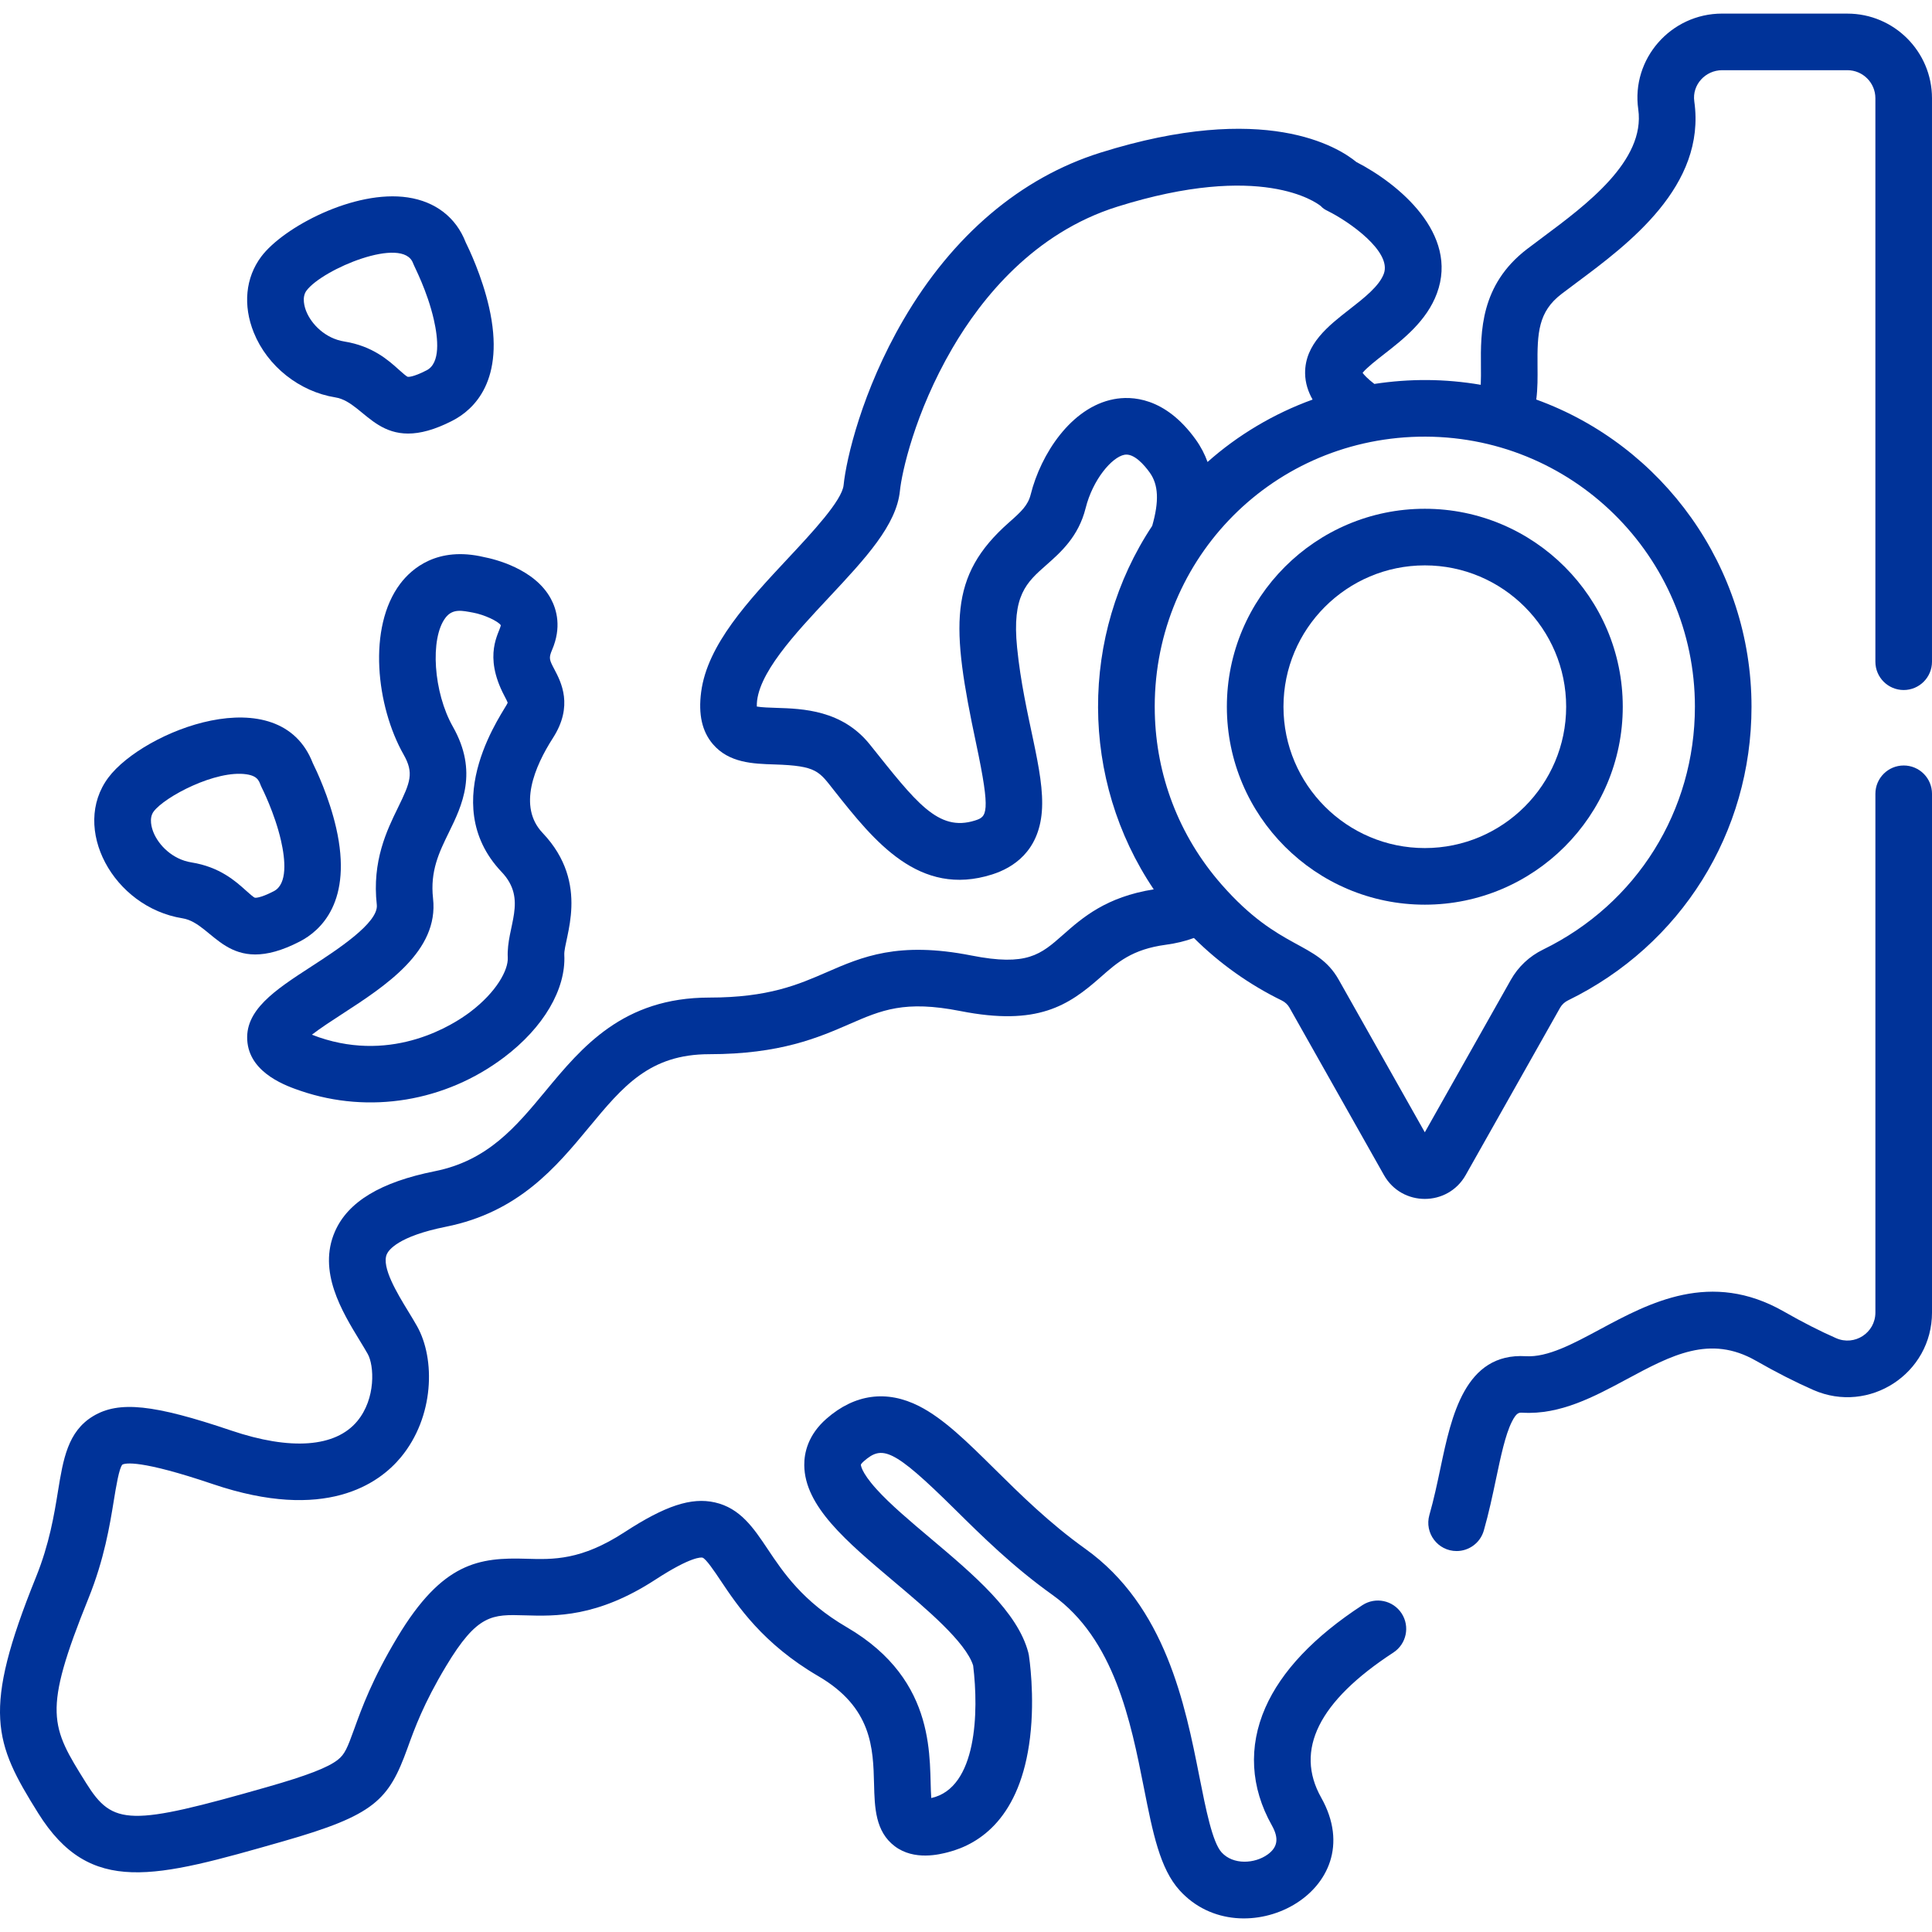 <?xml version="1.0"?>
<svg xmlns="http://www.w3.org/2000/svg" xmlns:xlink="http://www.w3.org/1999/xlink" xmlns:svgjs="http://svgjs.com/svgjs" version="1.1" width="512px" height="512px" x="0" y="0" viewBox="0 0 511.957 511.957" style="enable-background:new 0 0 512 512" xml:space="preserve" class=""><g><path d="m325.104 187.274c0 28.923 23.531 52.454 52.455 52.454 28.923 0 52.454-23.531 52.454-52.454 0-28.924-23.531-52.455-52.454-52.455-28.924 0-52.455 23.531-52.455 52.455zm89.909 0c0 20.652-16.802 37.454-37.454 37.454s-37.455-16.802-37.455-37.454 16.803-37.455 37.455-37.455 37.454 16.803 37.454 37.455z" fill="#003399" data-original="#000000"/><path d="m123.391 64.187c-2.548-6.563-7.977-10.772-15.338-11.872-14.12-2.116-32.989 7.9-38.822 15.68-4.179 5.571-4.898 12.916-1.973 20.15 3.599 8.899 12.08 15.636 21.606 17.16 8.406 1.345 11.779 16.129 31.094 6.136 5.509-2.85 14.085-10.549 9.621-30.097-1.857-8.132-5.282-15.333-6.188-17.157zm-10.324 33.931c-3.78 1.956-4.992 1.741-5.003 1.735-.352-.072-1.653-1.246-2.354-1.876-2.776-2.502-6.973-6.283-14.476-7.484-5.057-.809-8.702-4.586-10.07-7.971-.43-1.063-1.283-3.728.066-5.527 4.264-5.686 25.568-14.602 28.228-7.242.362 1 3.743 7.249 5.498 14.931 1.161 5.082 1.775 11.538-1.889 13.434z" fill="#003399" data-original="#000000"/><path d="m28.728 206.031c-10.03 13.374 1.257 34.37 19.635 37.311 8.405 1.342 11.775 16.127 31.093 6.136 5.51-2.85 14.086-10.549 9.622-30.098-1.857-8.133-5.282-15.333-6.188-17.157-8.865-22.834-44.918-8.521-54.162 3.808zm40.622 2.656c.034.065 3.444 6.765 5.104 14.032 1.16 5.082 1.774 11.539-1.89 13.434-3.789 1.961-4.99 1.74-5.004 1.735-.352-.072-1.653-1.245-2.353-1.876-2.777-2.502-6.974-6.283-14.477-7.483-5.057-.809-8.701-4.586-10.069-7.97-.431-1.063-1.284-3.729.065-5.528 2.93-3.906 16.458-11.066 24.606-9.846 3.398.509 3.333 2.177 4.018 3.502z" fill="#003399" data-original="#000000"/><path d="m145.988 158.688c-4.31-8.022-15.046-10.551-17.717-11.064-12.45-2.957-19.249 3.138-22.203 7.046-8.746 11.57-6.354 32.507.877 45.27 2.765 4.879 1.845 7.263-1.481 14.063-2.921 5.972-6.921 14.149-5.617 25.754.534 4.756-10.632 12.002-17.303 16.331-9.673 6.276-18.027 11.697-16.958 20.287 1.027 8.249 10.548 11.487 14.133 12.707 18.161 6.176 38.295 2.849 53.865-8.91 10.449-7.892 16.411-18.041 15.948-27.15-.214-4.201 7.124-18.756-5.749-32.308-6.614-6.962-2.152-17.538 2.756-25.184 5.454-8.497 2.144-14.789.365-18.169-1.315-2.5-1.553-2.95-.606-5.156 2.549-5.949 1.239-10.634-.31-13.517zm-11.437 95.094c.161 3.183-2.901 9.053-10.008 14.419-4.344 3.282-20.065 13.459-39.995 6.68-.73-.249-1.358-.482-1.896-.699 2.274-1.759 5.58-3.903 8.057-5.511 11.411-7.405 25.612-16.621 24.044-30.588-.816-7.265 1.613-12.231 4.186-17.489 3.498-7.153 7.854-16.057 1.058-28.049-5.137-9.064-6.108-23.345-1.962-28.83 1.936-2.561 4.494-1.886 7.326-1.376 2.874.522 6.608 2.234 7.353 3.346-.39 2.082-4.772 7.85.917 18.661.336.64.788 1.499.898 1.881-.454 1.573-19.288 26.221-1.62 44.819 7.048 7.419 1.222 14.458 1.642 22.736z" fill="#003399" data-original="#000000"/><path d="m504.457 202.845c-4.143 0-7.5 3.357-7.5 7.5v137.459c0 5.371-5.488 8.95-10.412 6.792-4.243-1.859-8.896-4.231-13.827-7.05-19.372-11.07-35.642-2.326-48.716 4.697-7.146 3.841-13.897 7.483-19.671 7.134-16.153-.966-19.727 15.896-22.579 29.42-.88 4.169-1.789 8.48-2.98 12.647-1.367 4.78 2.223 9.563 7.215 9.563 3.263 0 6.266-2.146 7.207-5.44 1.337-4.676 2.302-9.25 3.235-13.674 1.265-5.996 2.46-11.659 4.171-15.097 1.262-2.536 1.933-2.496 2.865-2.445 9.998.581 18.967-4.237 27.637-8.895 11.816-6.35 22.021-11.832 34.175-4.888 5.39 3.08 10.52 5.692 15.247 7.765 14.815 6.495 31.434-4.357 31.434-20.53v-137.458c-.001-4.142-3.359-7.5-7.501-7.5z" fill="#003399" data-original="#000000"/><path d="m489.538 3.601h-33.2c-13.616 0-24.12 12.029-22.219 25.372 1.938 13.615-13.811 25.339-25.31 33.898-1.474 1.097-2.88 2.144-4.182 3.142-12.396 9.504-12.282 21.981-12.199 31.093.015 1.664.025 3.343-.051 4.861-9.471-1.622-18.788-1.663-28.191-.232-1.838-1.411-2.72-2.398-3.114-2.935 1.015-1.305 3.784-3.463 5.699-4.955 5.028-3.918 11.286-8.793 13.992-16.101 5.872-15.854-10.228-29.099-21.336-34.811-4.839-3.98-24.212-16.176-67.861-2.471-21.105 6.626-39.147 21.939-52.175 44.285-10.947 18.777-15.152 36.865-15.847 43.806-.407 4.071-8.355 12.577-14.742 19.411-10.505 11.241-21.367 22.866-23.006 35.406-.775 5.929.235 10.441 3.09 13.796 4.276 5.027 10.693 5.227 16.354 5.402 11.313.35 11.766 1.827 15.86 6.996 10.51 13.264 22.434 28.318 41.818 22.147 5.533-1.761 12.307-6.073 13.154-16.618.873-10.867-4.721-25.153-6.554-43.495-1.384-13.831 2.452-17.215 7.762-21.897 3.793-3.345 8.513-7.508 10.399-15.055 1.883-7.531 6.926-13.495 10.275-14.138 2.535-.482 5.291 2.739 6.705 4.705 2.32 3.221 2.528 7.613.656 14.138-19.191 28.947-19.196 67.238.411 96.316-12.624 1.99-18.942 7.542-24.033 12.04-5.934 5.238-9.52 8.401-24.29 5.488-19.384-3.823-28.997.364-38.297 4.412-7.608 3.312-15.477 6.736-31.147 6.736-22.883 0-33.782 13.153-43.397 24.758-7.859 9.485-15.283 18.444-29.347 21.257-14.354 2.871-23.008 8.092-26.454 15.96-4.628 10.564 1.851 21.185 6.581 28.938.775 1.271 1.508 2.472 2.104 3.533 1.69 3.005 2.226 11.766-2.779 17.8-5.757 6.943-17.635 7.82-33.442 2.469-20.51-6.94-29.727-7.902-36.534-3.808-6.753 4.062-7.952 11.436-9.341 19.975-1.007 6.188-2.26 13.891-5.823 22.705-14.386 35.586-11.08 43.856.593 62.534 13.792 22.063 30.861 17.188 64.875 7.47 24.354-6.958 27.998-10.902 33.002-24.75 1.895-5.242 4.253-11.768 10.182-21.648 8.325-13.875 12.256-13.754 20.867-13.495 8.1.24 19.204.581 34.659-9.482 9.55-6.219 12.154-5.873 12.416-5.812.906.204 3.267 3.733 4.828 6.069 4.469 6.683 11.222 16.781 25.892 25.34 14.262 8.319 14.532 19.092 14.771 28.597.155 6.18.316 12.569 5.486 16.472 5.163 3.897 11.911 2.157 14.129 1.584 8.5-2.193 19.166-9.241 21.714-30.356 1.345-11.14-.234-21.393-.302-21.823-.04-.25-.092-.498-.156-.742-2.843-10.805-14.521-20.652-25.816-30.176-5.532-4.665-10.758-9.071-14.414-13.116-4.219-4.667-4.134-6.489-4.134-6.489-.001-.003.117-.315.769-.885 4.85-4.244 7.653-3.585 24.079 12.655 7.233 7.151 15.433 15.258 25.899 22.733 16.453 11.753 20.775 33.582 24.248 51.121 2.372 11.978 4.245 21.438 9.492 27.21 16.507 18.16 51.468.246 37.491-24.6-7.09-12.604-.655-25.537 19.126-38.439 3.469-2.264 4.447-6.91 2.185-10.38-2.265-3.471-6.911-4.445-10.38-2.185-12.826 8.367-21.481 17.505-25.726 27.16-4.542 10.333-3.947 21.121 1.721 31.197 1.913 3.401 1.571 5.781-1.108 7.715-3.413 2.464-9.134 2.825-12.209-.559-2.442-2.687-4.188-11.505-5.877-20.033-3.777-19.077-8.951-45.204-30.244-60.414-9.492-6.779-17.238-14.438-24.072-21.194-7.21-7.129-13.438-13.285-19.936-16.594-8.59-4.375-17.087-3.229-24.566 3.316-4.922 4.307-5.92 9.079-5.891 12.323.1 10.873 11.119 20.165 23.878 30.923 8.448 7.124 18.922 15.955 20.872 22.154 1.504 12.229 1.043 32.461-11.097 35.122-.734-9.601 2.162-30.942-22.374-45.255-11.683-6.815-16.838-14.525-20.981-20.721-3.728-5.575-7.248-10.841-13.993-12.363-6.229-1.408-13.156.873-23.905 7.873-11.513 7.497-18.887 7.275-26.021 7.06-12.499-.392-22.256.892-34.183 20.771-6.679 11.13-9.423 18.723-11.427 24.268-1.835 5.078-2.504 6.755-4.364 8.223-2.608 2.059-8.187 4.213-18.651 7.202-36.467 10.419-40.956 10.325-48.033-.997-9.421-15.072-11.659-18.653.593-48.963 4.192-10.37 5.654-19.356 6.722-25.918.593-3.641 1.404-8.627 2.267-9.529.773-.431 4.79-1.337 23.995 5.163 29.831 10.095 44.003-.117 49.797-7.103 8.894-10.723 9.174-26.078 4.308-34.729-.728-1.293-1.526-2.604-2.373-3.991-2.843-4.66-7.14-11.703-5.647-15.109.466-1.063 2.973-4.731 15.656-7.269 19.278-3.855 29.201-15.83 37.955-26.396 8.948-10.799 16.016-19.328 31.848-19.328 18.794 0 28.963-4.427 37.134-7.983 8.489-3.695 14.621-6.365 29.408-3.448 20.431 4.025 28.585-1.421 37.122-8.963 4.495-3.971 8.377-7.399 17.303-8.605 2.705-.365 5.173-.96 7.442-1.796 6.85 6.822 14.819 12.432 23.267 16.554.886.432 1.597 1.091 2.057 1.906l25.035 44.365c4.759 8.434 16.905 8.422 21.658 0l25.034-44.365c.467-.827 1.235-1.506 2.05-1.903 30.033-14.652 48.657-44.488 48.657-77.835 0-37.028-23.478-69.254-57.036-81.403.387-2.938.361-5.944.333-8.901-.079-8.744.184-14.342 6.327-19.052 1.249-.958 2.598-1.962 4.011-3.014 13.698-10.196 34.399-25.605 31.203-48.046-.627-4.405 2.96-8.257 7.369-8.257h33.2c4.091 0 7.419 3.328 7.419 7.419v149.325c0 4.143 3.357 7.5 7.5 7.5s7.5-3.357 7.5-7.5v-149.32c.002-12.362-10.055-22.419-22.417-22.419zm-194.407 102.18c-11.326 2.172-19.345 14.602-22.002 25.229-.722 2.888-2.475 4.538-5.769 7.443-16.046 14.154-15.325 27.339-8.705 58.527 3.973 18.718 2.827 19.451-.284 20.44-9.824 3.118-15.688-4.914-27.858-20.12v-.001c-7.345-9.181-17.853-9.507-24.806-9.723-1.611-.05-3.881-.12-5.16-.352-.233-8.363 10.285-19.46 19.216-29.019 9.55-10.219 17.797-19.044 18.708-28.16.468-4.679 3.873-20.58 13.88-37.743 7.75-13.294 21.624-30.596 43.709-37.529 38.165-11.981 52.773-1.108 53.914-.186.604.654 1.102.942 1.925 1.35 5.547 2.739 16.975 10.723 14.799 16.597-1.225 3.307-5.251 6.444-9.146 9.479-5.523 4.304-11.785 9.183-11.714 16.88.023 2.617.833 4.961 1.987 6.989-10.284 3.71-19.871 9.444-27.838 16.536-.729-2.016-1.753-4.026-3.151-5.968-8.164-11.338-17.101-11.552-21.705-10.669zm153.998 81.493c0 27.526-15.363 52.22-40.237 64.354-3.622 1.769-6.573 4.539-8.533 8.012l-22.8 40.405-22.8-40.404c-5.852-10.37-15.531-7.524-31.056-25.249-11.504-13.113-17.305-29.124-17.694-45.363-.955-39.689 30.003-72.389 69.86-73.307 40.583-.888 73.26 31.76 73.26 71.552z" fill="#003399" data-original="#000000"/></g></svg>

